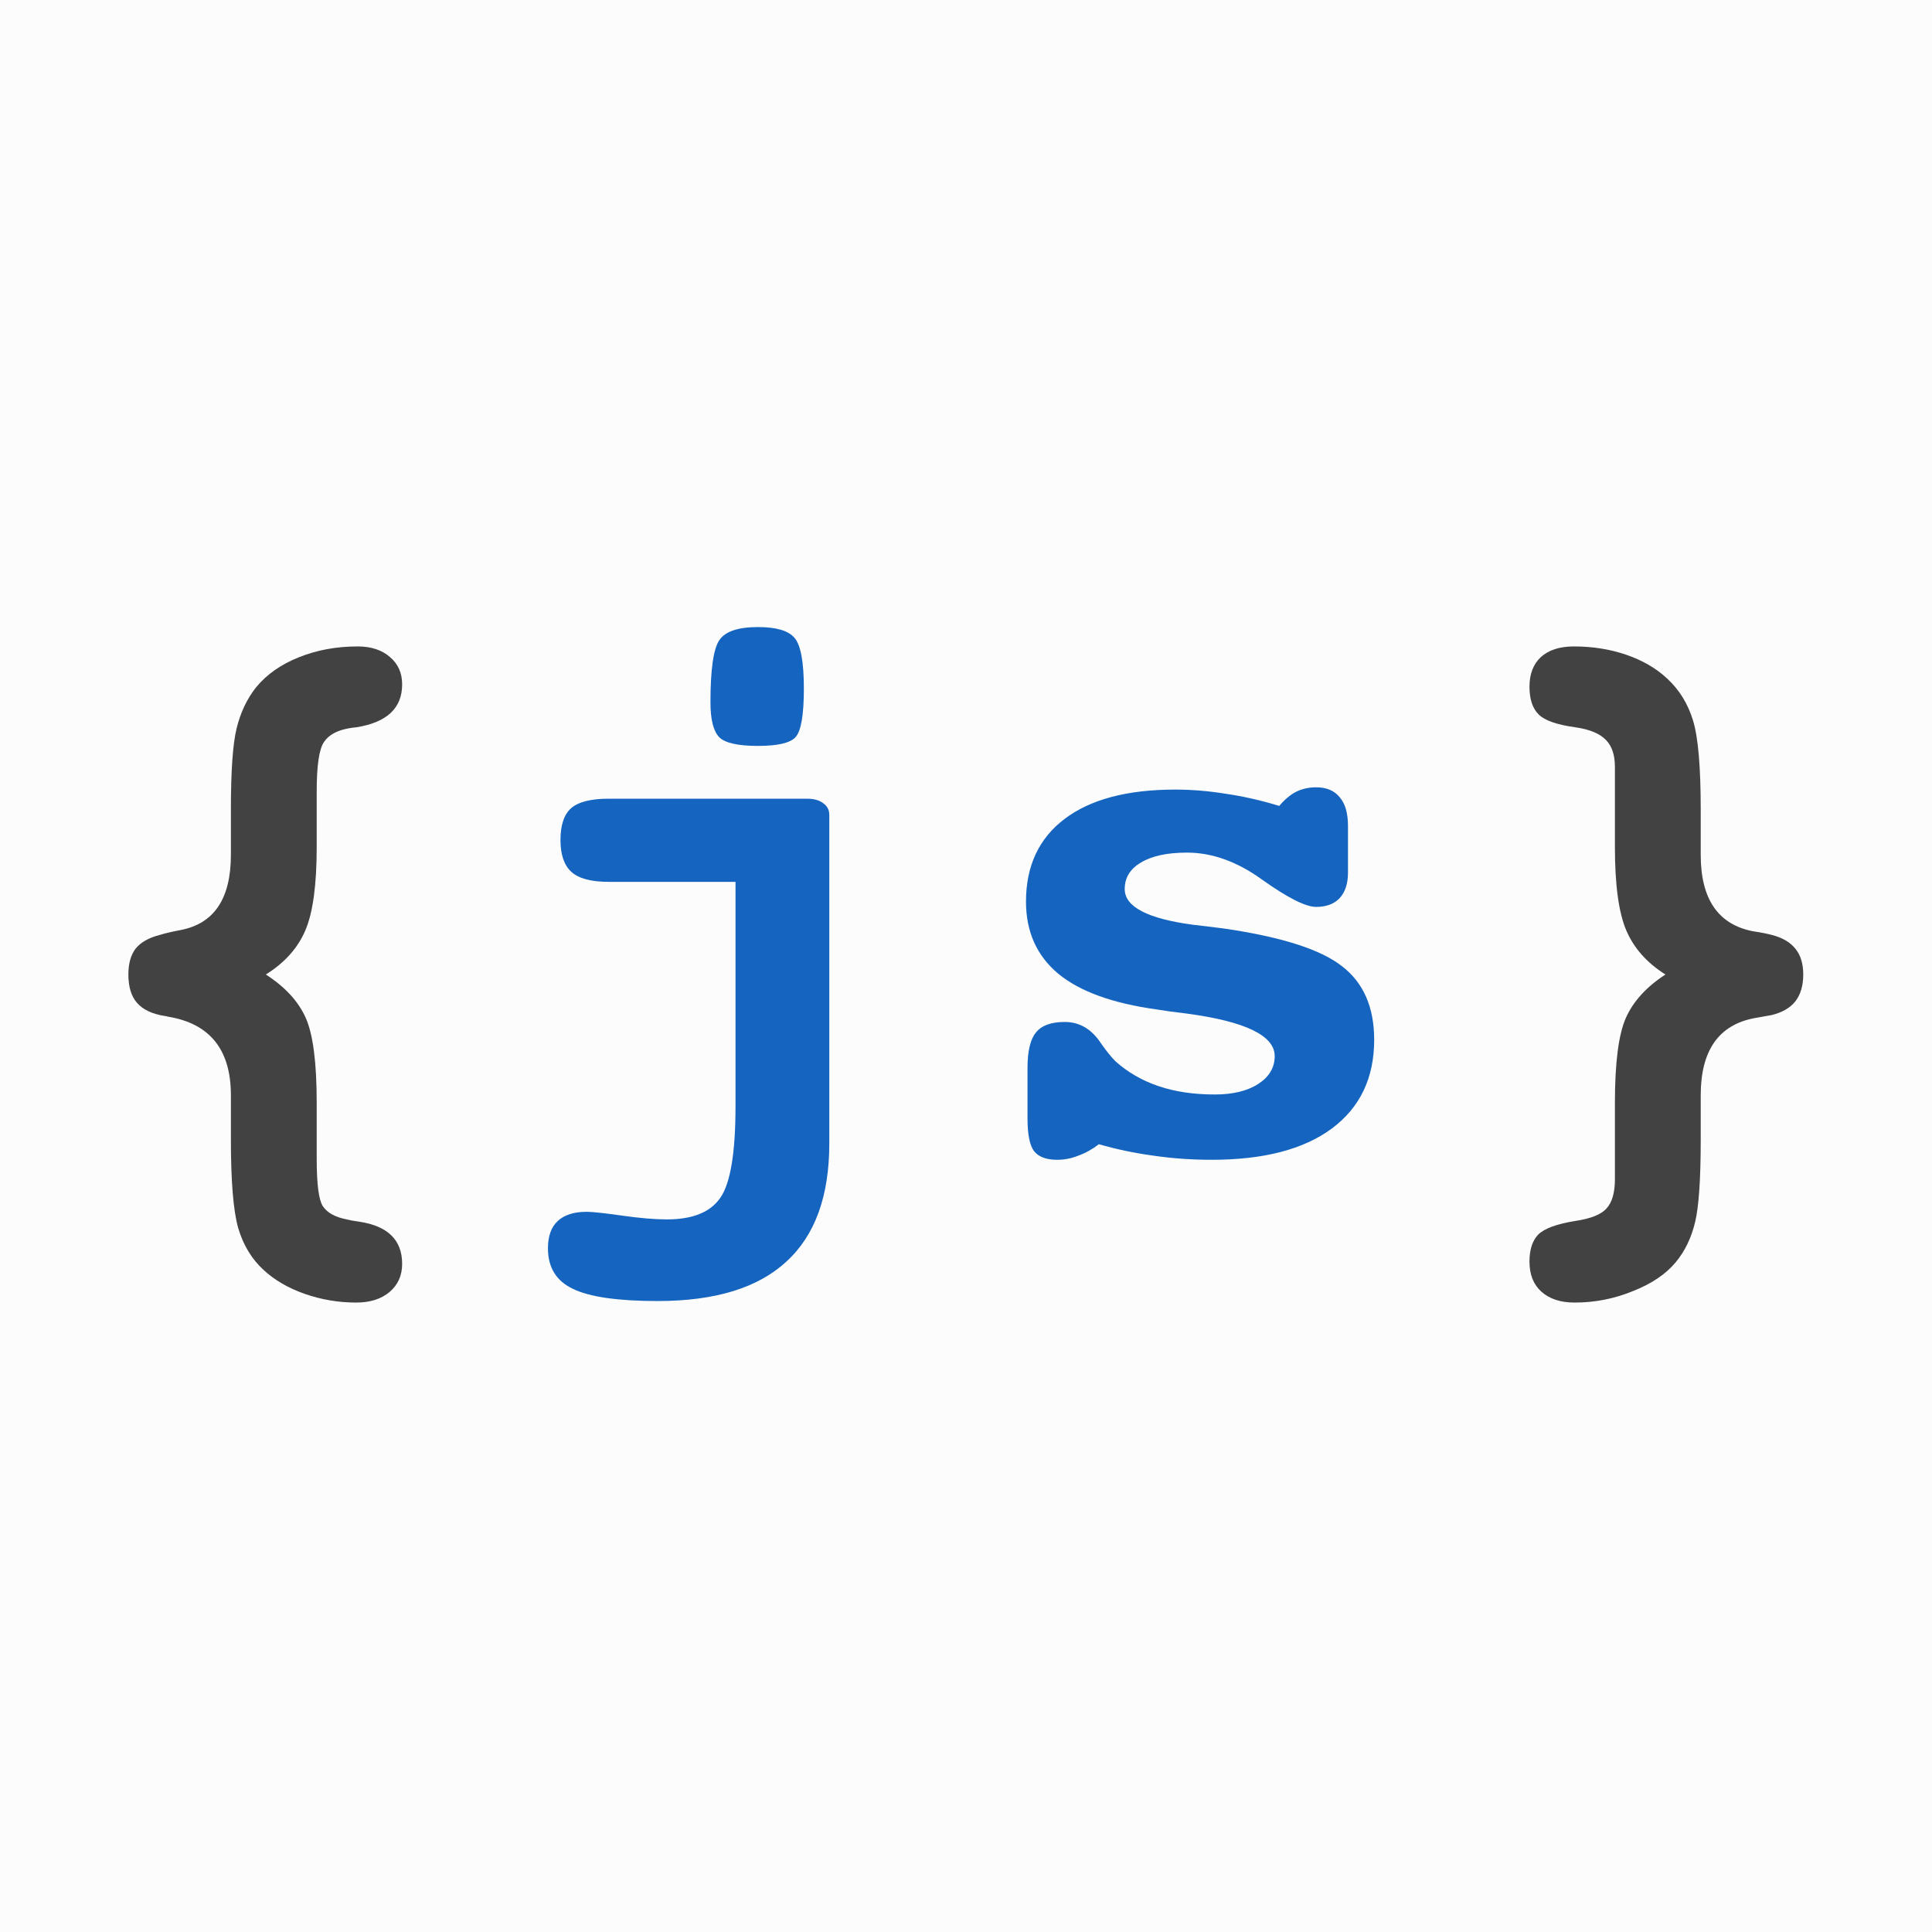 <svg width="800" height="800" viewBox="0 0 800 800" fill="none" xmlns="http://www.w3.org/2000/svg">
<g id="Logo - Square - Light">
<rect width="800" height="800" fill="#FCFCFC"/>
<g id="{js} - Dark">
<g id="{js} - Dark_2">
<path d="M110.074 403.519C118.04 408.655 123.543 414.629 126.583 421.442C129.623 428.256 131.143 439.995 131.143 456.661V479.931C131.143 490.308 131.981 496.806 133.658 499.427C135.44 502.152 138.742 503.986 143.563 504.93C144.716 505.244 146.446 505.559 148.752 505.873C160.596 507.655 166.519 513.472 166.519 523.325C166.519 528.147 164.789 532.025 161.33 534.96C157.871 537.895 153.259 539.362 147.494 539.362C140.157 539.362 133.029 538.157 126.111 535.746C119.298 533.335 113.638 530.034 109.131 525.841C104.204 521.334 100.693 515.516 98.597 508.389C96.605 501.261 95.609 489.05 95.609 471.755V453.517C95.609 434.649 86.909 423.801 69.51 420.971C68.776 420.761 68.252 420.656 67.938 420.656C62.906 419.818 59.185 418.036 56.774 415.311C54.364 412.585 53.158 408.655 53.158 403.519C53.158 399.011 54.154 395.448 56.145 392.827C58.242 390.207 61.544 388.32 66.051 387.167C68.042 386.538 70.925 385.857 74.698 385.123C88.639 382.503 95.609 372.126 95.609 353.992V335.282C95.609 319.245 96.395 308.03 97.968 301.636C99.54 295.137 102.213 289.477 105.986 284.655C110.389 279.31 116.258 275.169 123.596 272.234C131.038 269.195 139.214 267.675 148.123 267.675C153.678 267.675 158.133 269.142 161.487 272.077C164.841 274.907 166.519 278.681 166.519 283.397C166.519 293.25 160.177 299.173 147.494 301.164C146.341 301.269 145.503 301.374 144.978 301.479C139.738 302.317 136.121 304.256 134.13 307.296C132.138 310.231 131.143 316.992 131.143 327.578V350.69C131.143 366.413 129.57 377.943 126.426 385.28C123.281 392.618 117.831 398.697 110.074 403.519ZM689.611 403.519C681.96 398.697 676.561 392.618 673.417 385.28C670.272 377.943 668.7 366.413 668.7 350.69V327.578V317.516C668.7 312.589 667.442 308.868 664.927 306.353C662.411 303.732 658.218 302.003 652.349 301.164C644.697 300.116 639.613 298.334 637.098 295.818C634.582 293.303 633.324 289.477 633.324 284.341C633.324 279.1 634.896 275.012 638.041 272.077C641.29 269.142 645.85 267.675 651.72 267.675C659.476 267.675 666.709 268.828 673.417 271.134C680.125 273.44 685.733 276.689 690.24 280.882C695.376 285.599 698.992 291.468 701.089 298.491C703.185 305.409 704.233 317.673 704.233 335.282V353.992C704.233 372.23 711.413 382.765 725.773 385.595C729.232 386.119 731.905 386.643 733.792 387.167C738.194 388.32 741.444 390.259 743.54 392.984C745.636 395.605 746.685 399.116 746.685 403.519C746.685 408.131 745.584 411.852 743.383 414.682C741.182 417.407 737.88 419.294 733.478 420.342C731.8 420.656 729.442 421.076 726.402 421.6C711.623 424.43 704.233 435.069 704.233 453.517V471.755C704.233 488.316 703.447 499.794 701.875 506.188C700.303 512.686 697.63 518.189 693.856 522.696C689.769 527.623 683.846 531.606 676.09 534.646C668.438 537.79 660.42 539.362 652.034 539.362C646.164 539.362 641.552 537.842 638.198 534.803C634.949 531.868 633.324 527.728 633.324 522.382C633.324 517.455 634.53 513.734 636.94 511.219C639.456 508.703 644.592 506.816 652.349 505.559C658.742 504.615 663.04 502.886 665.241 500.37C667.547 497.854 668.7 493.819 668.7 488.264V479.931V456.661C668.7 439.995 670.22 428.256 673.26 421.442C676.299 414.629 681.75 408.655 689.611 403.519Z" fill="#424242"/>
<path d="M304.563 365.155H252.05C244.817 365.155 239.681 363.793 236.642 361.067C233.602 358.342 232.082 353.94 232.082 347.86C232.082 341.676 233.549 337.274 236.484 334.653C239.524 332.033 244.713 330.723 252.05 330.723H334.122C337.057 330.723 339.311 331.352 340.883 332.609C342.56 333.762 343.398 335.387 343.398 337.483V473.484C343.398 495.286 337.476 511.586 325.632 522.382C313.892 533.283 296.126 538.733 272.332 538.733C255.876 538.733 244.188 537.056 237.27 533.702C230.353 530.453 226.894 524.845 226.894 516.879C226.894 511.848 228.256 508.074 230.981 505.559C233.707 503.043 237.69 501.785 242.931 501.785C245.341 501.785 250.215 502.309 257.553 503.357C264.995 504.406 271.179 504.93 276.105 504.93C286.797 504.93 294.186 501.942 298.274 495.968C302.467 489.993 304.563 477.31 304.563 457.919V365.155ZM313.84 259.656C321.387 259.656 326.418 261.124 328.934 264.059C331.554 266.993 332.864 274.016 332.864 285.127C332.864 296.028 331.711 302.736 329.405 305.252C327.204 307.663 322.016 308.868 313.84 308.868C305.559 308.868 300.214 307.663 297.803 305.252C295.392 302.736 294.186 297.915 294.186 290.787C294.186 277.37 295.392 268.828 297.803 265.159C300.214 261.491 305.559 259.656 313.84 259.656ZM455.029 473.799C452.304 475.895 449.474 477.467 446.539 478.516C443.709 479.669 440.774 480.245 437.734 480.245C433.227 480.245 430.03 479.04 428.144 476.629C426.362 474.218 425.471 469.711 425.471 463.107V442.196C425.471 435.278 426.624 430.404 428.93 427.574C431.236 424.639 435.219 423.172 440.879 423.172C447.063 423.172 452.094 426.159 455.973 432.134C458.279 435.383 460.218 437.794 461.79 439.366C466.926 443.978 472.901 447.437 479.714 449.743C486.527 452.049 494.283 453.202 502.983 453.202C510.53 453.202 516.557 451.735 521.064 448.8C525.572 445.865 527.825 442.039 527.825 437.322C527.825 428.832 515.719 422.962 491.506 419.713C486.16 419.084 481.967 418.507 478.928 417.983C460.689 415.468 447.116 410.541 438.206 403.204C429.297 395.762 424.842 385.804 424.842 373.331C424.842 358.552 430.187 347.127 440.879 339.056C451.57 330.985 466.821 326.949 486.632 326.949C493.445 326.949 500.415 327.526 507.543 328.679C514.775 329.727 522.165 331.404 529.712 333.71C531.913 331.09 534.219 329.15 536.63 327.893C539.145 326.635 541.923 326.006 544.963 326.006C549.26 326.006 552.51 327.368 554.711 330.094C557.017 332.714 558.17 336.697 558.17 342.043V361.382C558.17 365.889 557.017 369.4 554.711 371.916C552.405 374.327 549.156 375.532 544.963 375.532C540.665 375.532 533.276 371.811 522.794 364.369C512.417 356.822 501.988 353.049 491.506 353.049C483.33 353.049 476.989 354.411 472.481 357.137C467.974 359.757 465.721 363.426 465.721 368.143C465.721 375.48 475.154 380.406 494.021 382.922C499.472 383.551 503.77 384.075 506.914 384.494C530.603 387.953 546.85 393.142 555.654 400.06C564.564 406.873 569.019 417.04 569.019 430.562C569.019 446.389 563.149 458.653 551.409 467.353C539.774 475.948 523.213 480.245 501.726 480.245C493.34 480.245 485.269 479.669 477.513 478.516C469.756 477.467 462.262 475.895 455.029 473.799Z" fill="#1565C0"/>
</g>
</g>
</g>
</svg>
